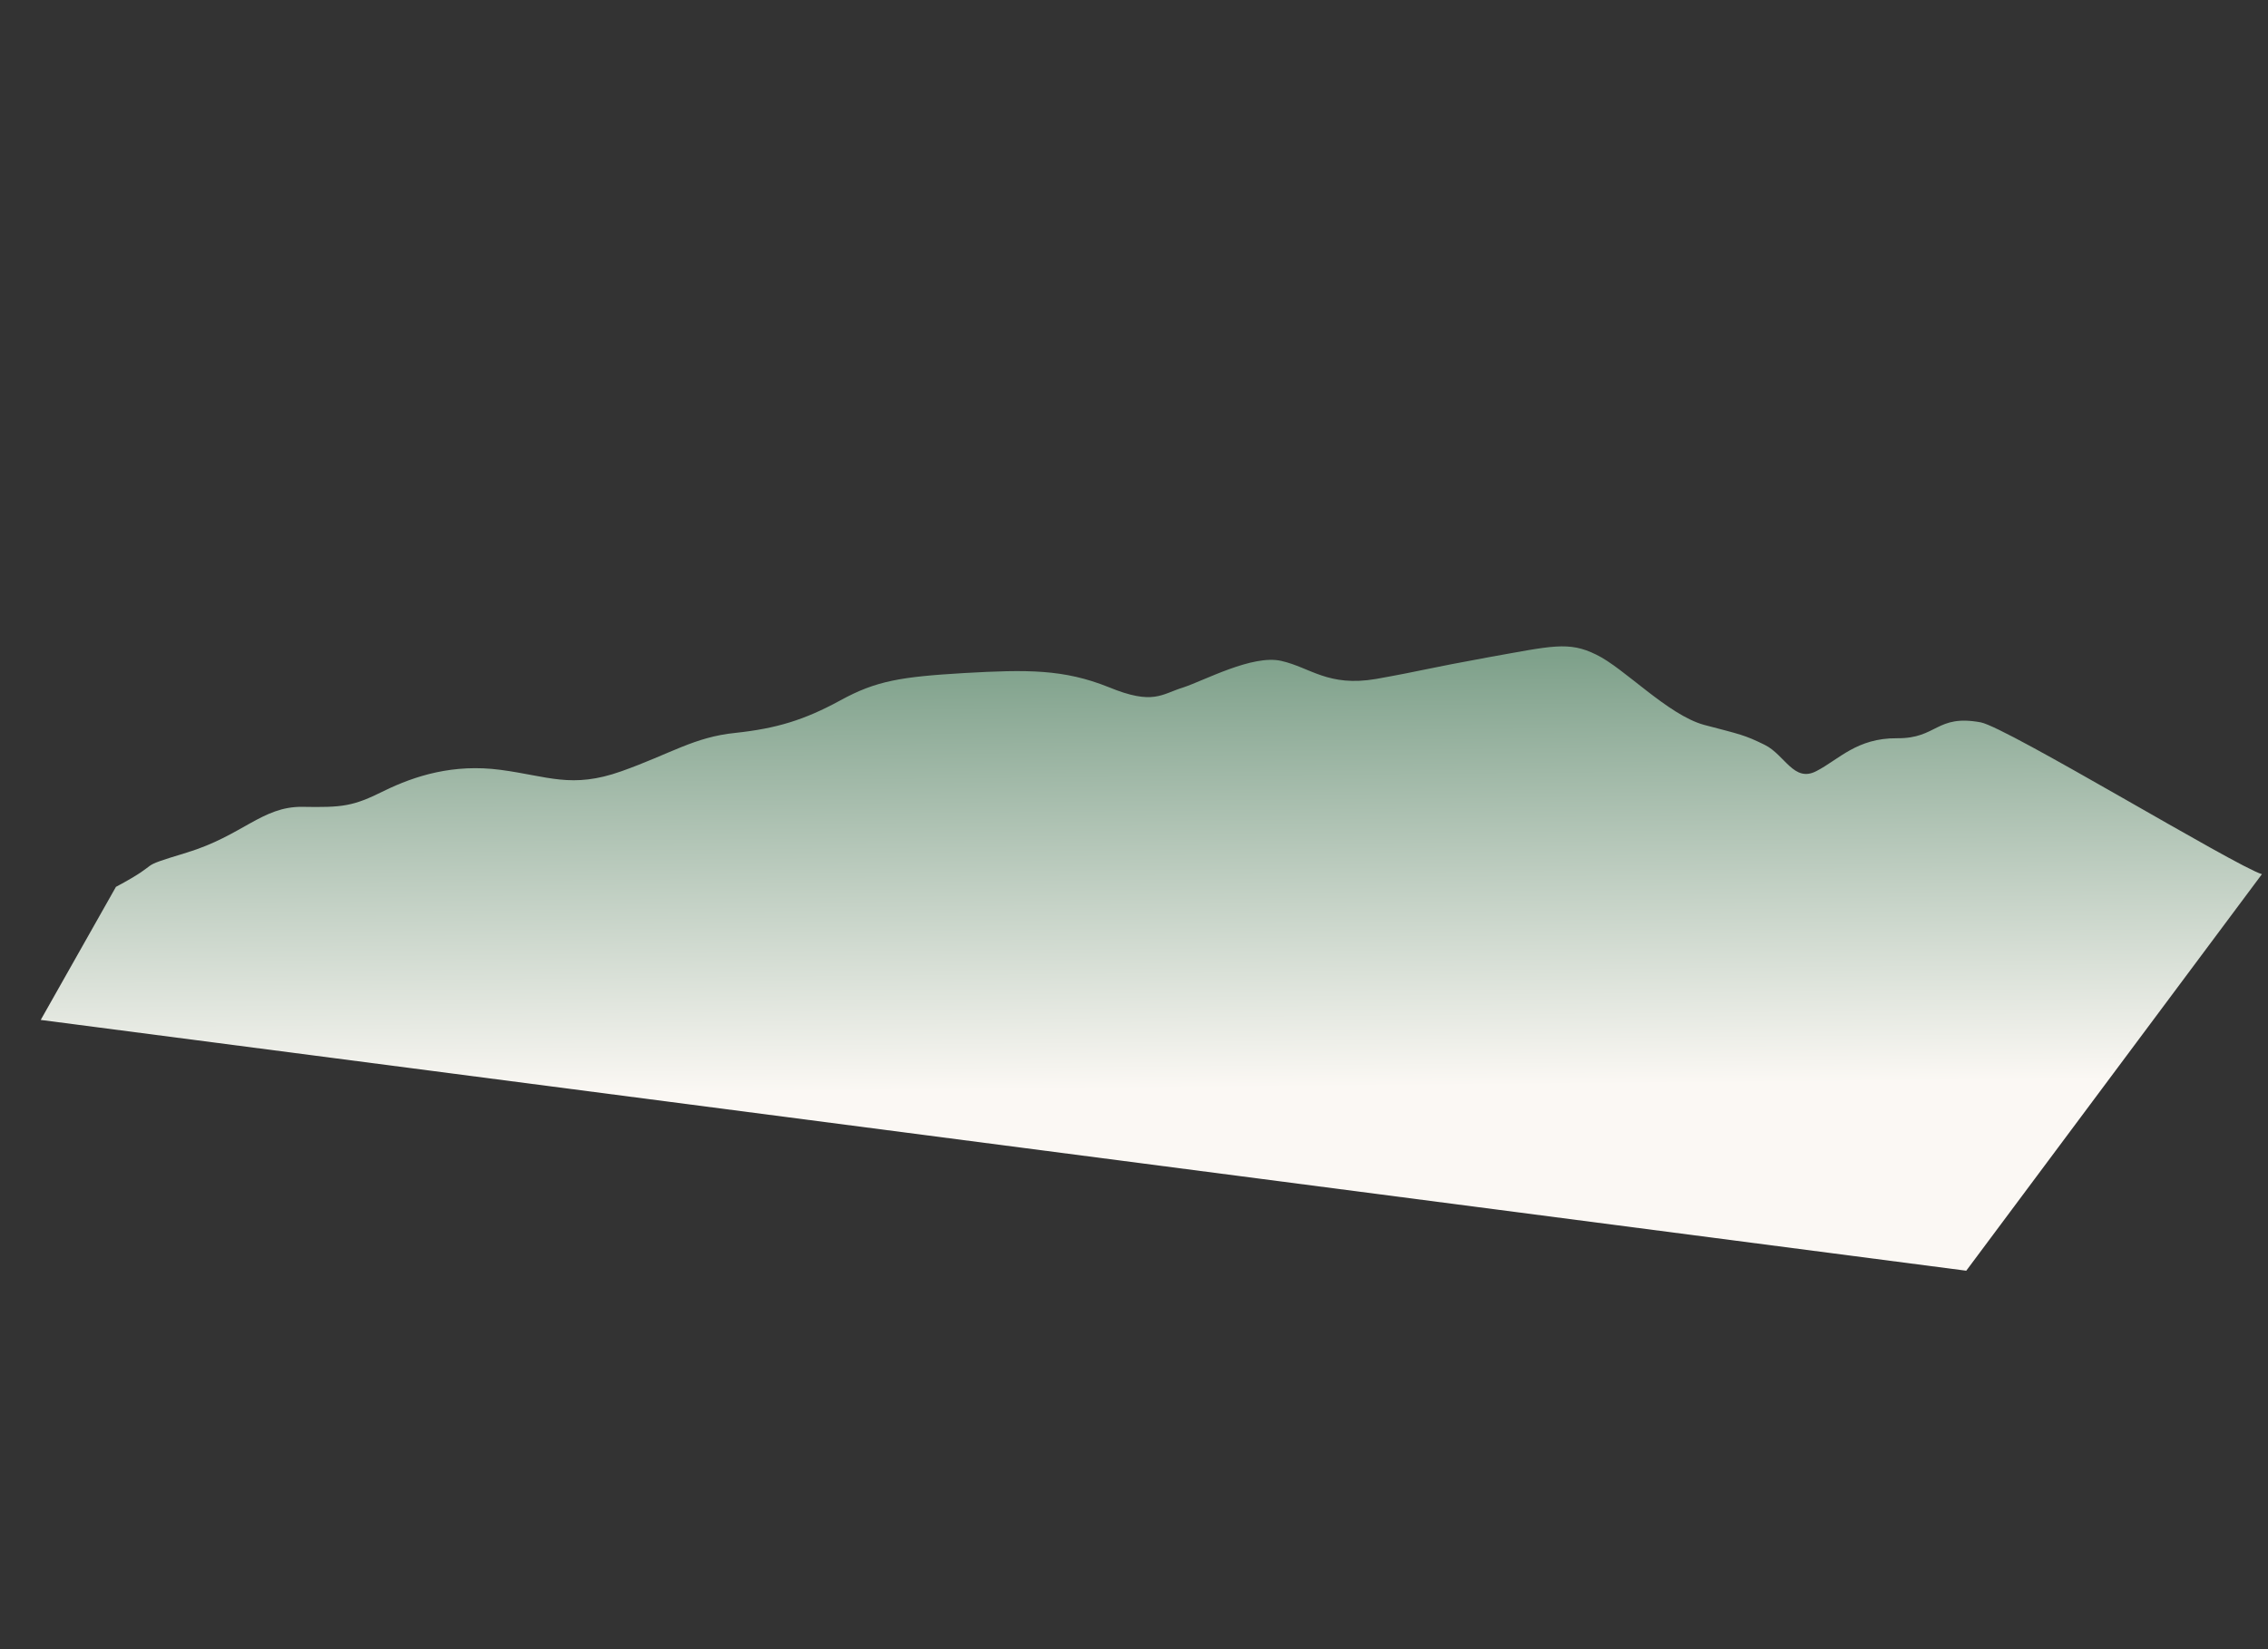<?xml version="1.0" encoding="utf-8"?>
<!-- Generator: Adobe Illustrator 22.0.0, SVG Export Plug-In . SVG Version: 6.00 Build 0)  -->
<svg version="1.1" id="seamless" xmlns="http://www.w3.org/2000/svg" xmlns:xlink="http://www.w3.org/1999/xlink" x="0px" y="0px"
	 viewBox="0 0 1269.5 923.2" style="enable-background:new 0 0 1269.5 923.2;" xml:space="preserve">
<rect x="0" y="0" width="1269.5" height="923.2" fill="#333333" stroke="none"/>
<style type="text/css">
	.st0{fill-rule:evenodd;clip-rule:evenodd;fill:url(#SVGID_1_);}
</style>
<linearGradient id="SVGID_1_" gradientUnits="userSpaceOnUse" x1="643.102" y1="369.977" x2="645.342" y2="609.614">
	<stop  offset="0" style="stop-color:#7FA18B"/>
	<stop  offset="1" style="stop-color:#FBF8F4"/>
</linearGradient>
<path class="st0" d="M1266.1,489.4c-14.5-4.3-142.5-82.1-157.4-85c-25-4.6-24.2,9.1-46.8,8.9c-22.6-0.2-32.7,12-45.2,18.4
	c-12.6,6.6-17.6-9.1-28.9-14.7c-11.4-5.6-13.5-5.8-34-11.2c-20.3-5.6-44.8-31.9-60.3-39.3c-15.5-7.7-25-4.8-60,1.4
	c-35.2,6.4-36.4,7.4-63.2,12.2c-26.9,4.6-36.8-6.4-53.1-10.1c-16.1-3.7-43.1,11-55,14.9c-12.1,3.7-16.6,10.1-41.6-0.2
	c-25.2-10.1-45.5-9.9-80.9-7.9c-35.3,2.1-49.3,4.3-69.3,15.3c-20.2,11-35.6,15.7-58.7,18.2c-23.1,2.3-36.1,11.6-63.9,21.5
	c-27.9,9.9-41.1,2.7-67.6-0.8c-26.4-3.5-47.9,3.3-65.3,11.8c-17.4,8.7-23.2,9.3-45.8,8.9c-22.4-0.2-33.4,16.1-64.5,25.6
	c-31.1,9.5-11,3.9-39.7,19.2l-42.1,74.5l1077.8,140.4L1266.1,489.4z"/>
</svg>
